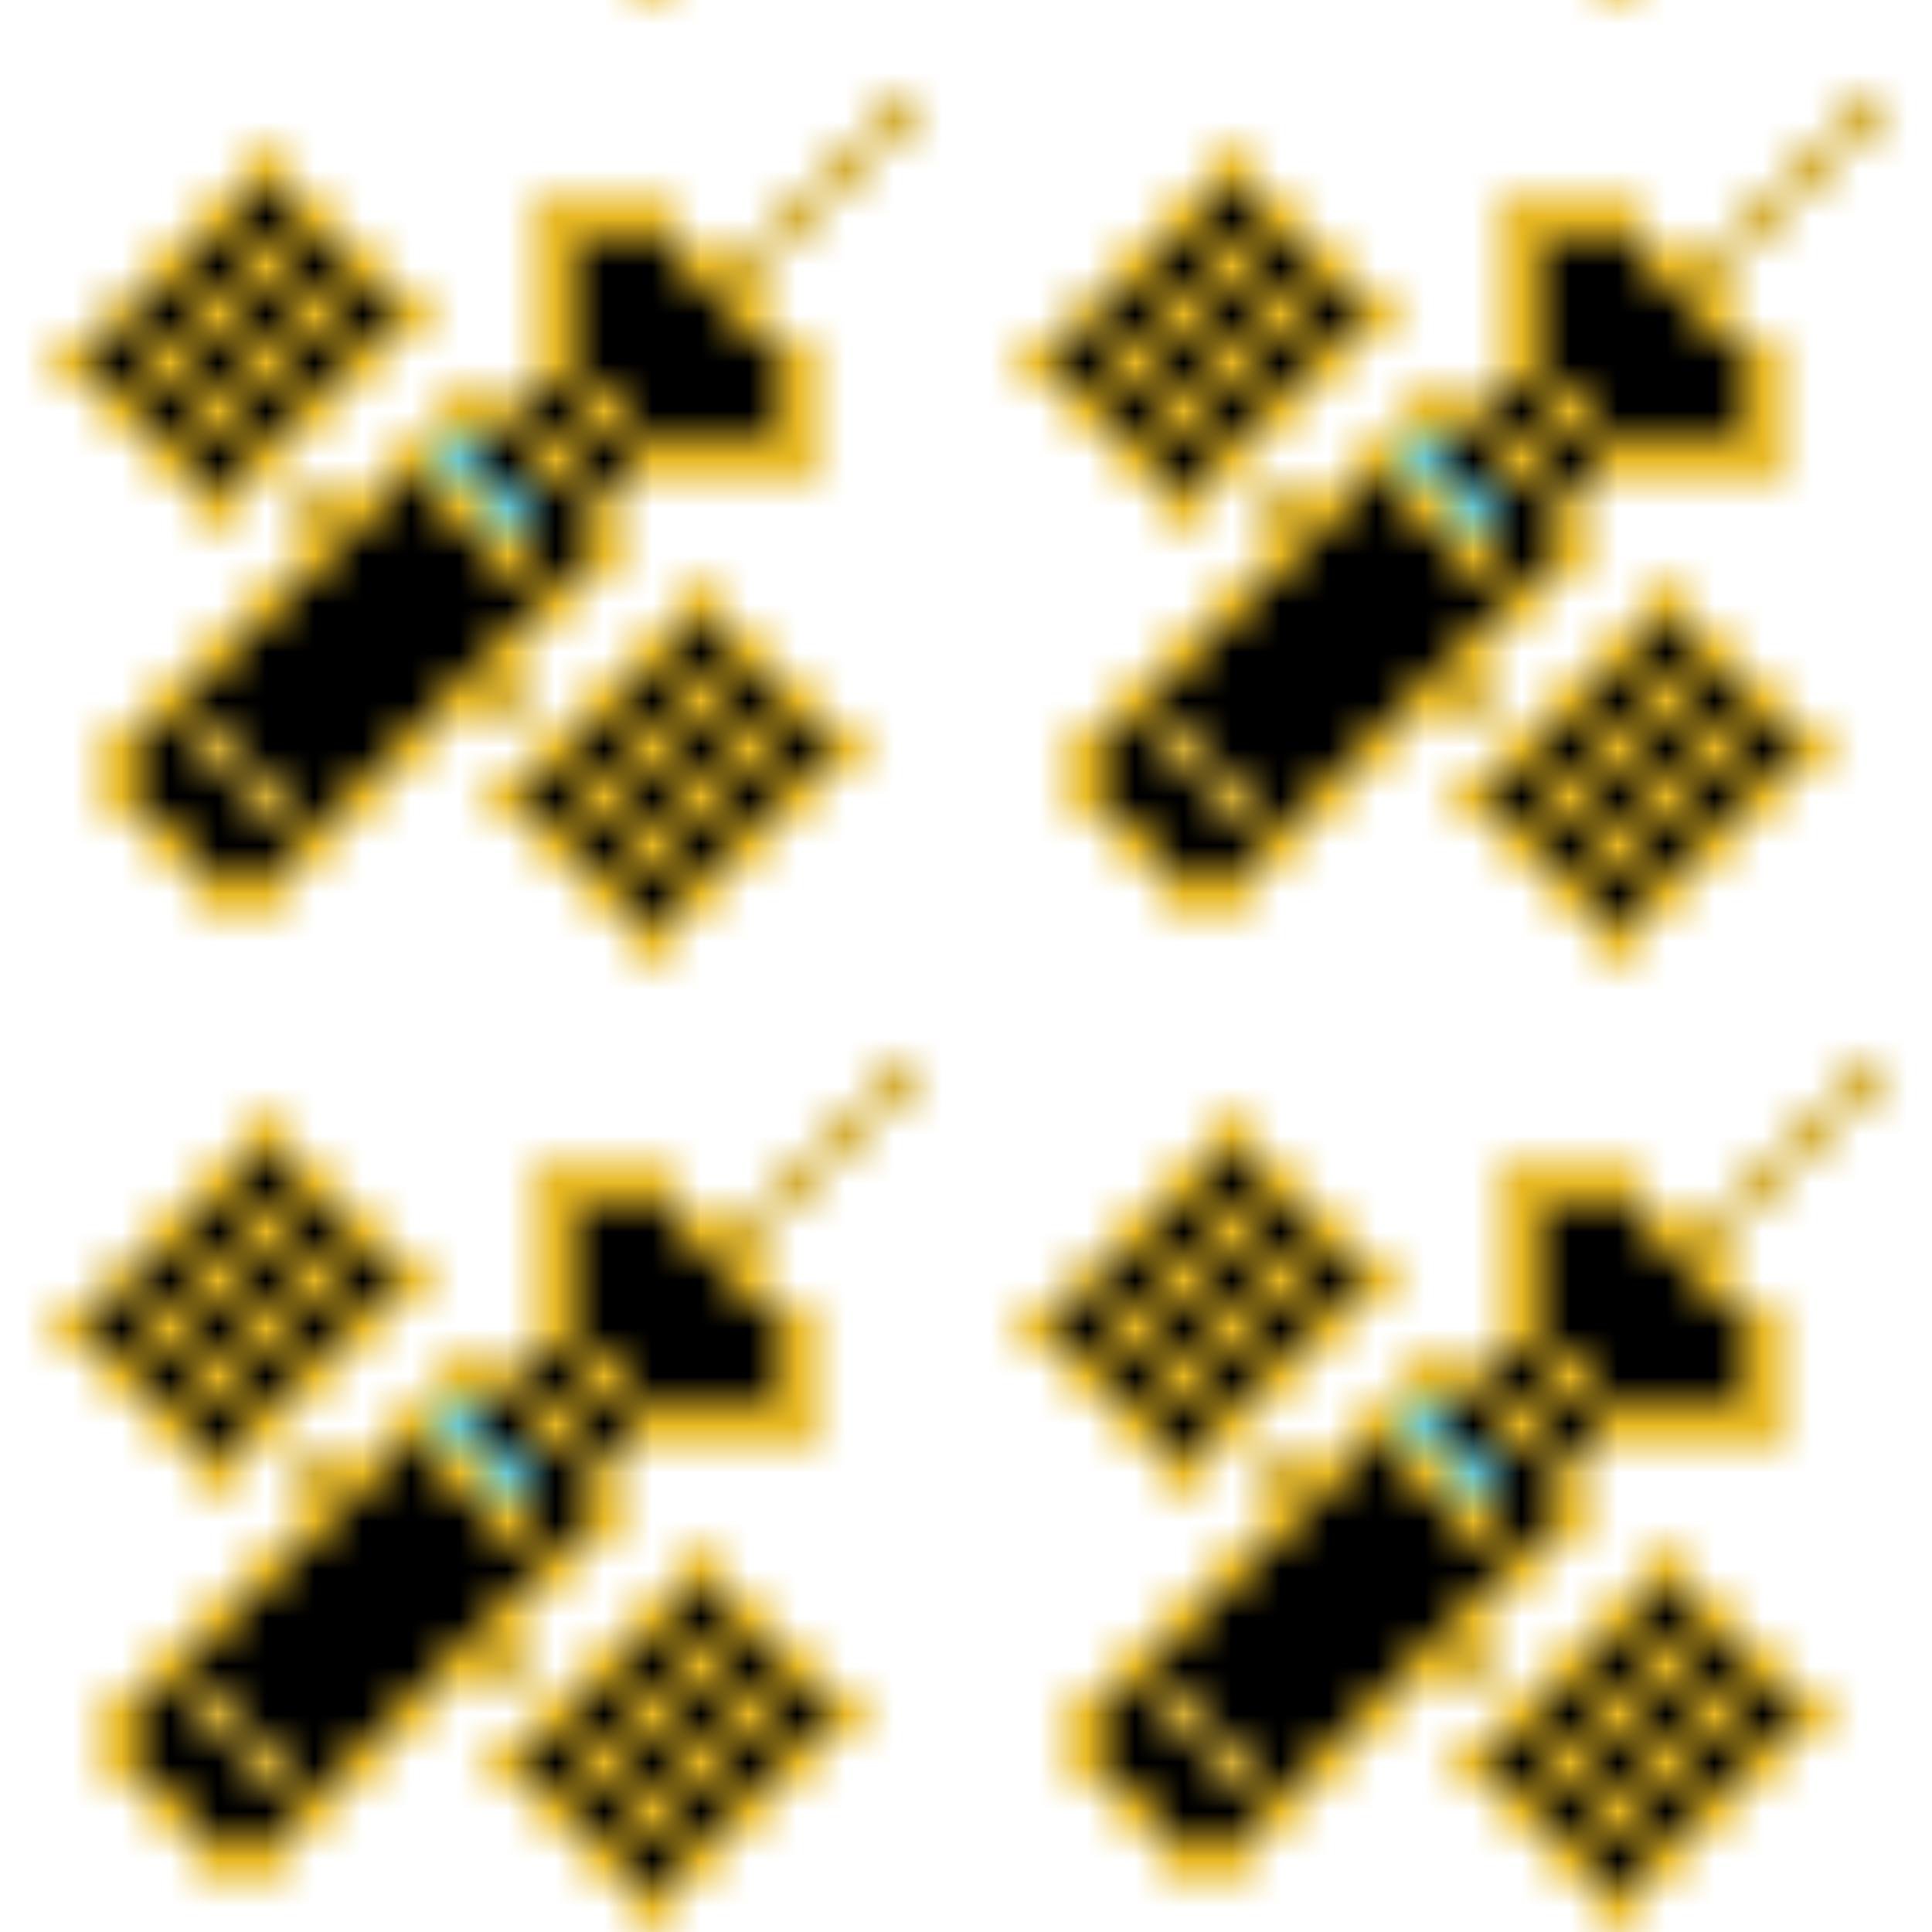 <svg xmlns="http://www.w3.org/2000/svg" version="1.1" xmlns:xlink="http://www.w3.org/1999/xlink" xmlns:svgjs="http://svgjs.dev/svgjs" viewBox="0 0 800 800" preserveAspectRatio="xMidYMid slice"><defs><pattern id="pppixelate-pattern" width="20" height="20" patternUnits="userSpaceOnUse" patternTransform="scale(20) rotate(0)" shape-rendering="crispEdges">
    <rect width="1" height="1" x="18" y="2" fill="#d4af37"></rect><rect width="1" height="1" x="5" y="3" fill="#e8b923"></rect><rect width="1" height="1" x="17" y="3" fill="#d4af37"></rect><rect width="1" height="1" x="4" y="4" fill="#e8b923"></rect><rect width="1" height="1" x="5" y="4" fill="hsl(205, 55%, 74%)"></rect><rect width="1" height="1" x="6" y="4" fill="#e8b923"></rect><rect width="1" height="1" x="11" y="4" fill="#e8b923"></rect><rect width="1" height="1" x="12" y="4" fill="#e8b923"></rect><rect width="1" height="1" x="13" y="4" fill="#e8b923"></rect><rect width="1" height="1" x="16" y="4" fill="#d4af37"></rect><rect width="1" height="1" x="3" y="5" fill="#e8b923"></rect><rect width="1" height="1" x="4" y="5" fill="hsl(205, 55%, 74%)"></rect><rect width="1" height="1" x="5" y="5" fill="#e8b923"></rect><rect width="1" height="1" x="6" y="5" fill="hsl(205, 95%, 51%)"></rect><rect width="1" height="1" x="7" y="5" fill="#e8b923"></rect><rect width="1" height="1" x="11" y="5" fill="#e8b923"></rect><rect width="1" height="1" x="12" y="5" fill="hsl(205, 66%, 68%)"></rect><rect width="1" height="1" x="13" y="5" fill="hsl(205, 66%, 68%)"></rect><rect width="1" height="1" x="14" y="5" fill="#e8b923"></rect><rect width="1" height="1" x="15" y="5" fill="#d4af37"></rect><rect width="1" height="1" x="2" y="6" fill="#d4af37"></rect><rect width="1" height="1" x="3" y="6" fill="hsl(205, 55%, 74%)"></rect><rect width="1" height="1" x="4" y="6" fill="#e8b923"></rect><rect width="1" height="1" x="5" y="6" fill="hsl(205, 95%, 51%)"></rect><rect width="1" height="1" x="6" y="6" fill="#e8b923"></rect><rect width="1" height="1" x="7" y="6" fill="hsl(205, 45%, 45%)"></rect><rect width="1" height="1" x="8" y="6" fill="#e8b923"></rect><rect width="1" height="1" x="11" y="6" fill="#e8b923"></rect><rect width="1" height="1" x="12" y="6" fill="hsl(205, 54%, 92%)"></rect><rect width="1" height="1" x="13" y="6" fill="hsl(205, 62%, 82%)"></rect><rect width="1" height="1" x="14" y="6" fill="hsl(205, 54%, 92%)"></rect><rect width="1" height="1" x="15" y="6" fill="#e8b923"></rect><rect width="1" height="1" x="1" y="7" fill="#e8b923"></rect><rect width="1" height="1" x="2" y="7" fill="hsl(205, 55%, 74%)"></rect><rect width="1" height="1" x="3" y="7" fill="#e8b923"></rect><rect width="1" height="1" x="4" y="7" fill="hsl(205, 95%, 51%)"></rect><rect width="1" height="1" x="5" y="7" fill="#e8b923"></rect><rect width="1" height="1" x="6" y="7" fill="hsl(205, 45%, 45%)"></rect><rect width="1" height="1" x="7" y="7" fill="#e8b923"></rect><rect width="1" height="1" x="11" y="7" fill="#e8b923"></rect><rect width="1" height="1" x="12" y="7" fill="hsl(205, 62%, 82%)"></rect><rect width="1" height="1" x="13" y="7" fill="hsl(205, 54%, 92%)"></rect><rect width="1" height="1" x="14" y="7" fill="hsl(205, 62%, 82%)"></rect><rect width="1" height="1" x="15" y="7" fill="hsl(205, 66%, 68%)"></rect><rect width="1" height="1" x="16" y="7" fill="#e8b923"></rect><rect width="1" height="1" x="2" y="8" fill="#e8b923"></rect><rect width="1" height="1" x="3" y="8" fill="hsl(205, 95%, 51%)"></rect><rect width="1" height="1" x="4" y="8" fill="#e8b923"></rect><rect width="1" height="1" x="5" y="8" fill="hsl(205, 45%, 45%)"></rect><rect width="1" height="1" x="6" y="8" fill="#e8b923"></rect><rect width="1" height="1" x="9" y="8" fill="#e8b923"></rect><rect width="1" height="1" x="10" y="8" fill="#d4af37"></rect><rect width="1" height="1" x="11" y="8" fill="hsl(205, 95%, 51%)"></rect><rect width="1" height="1" x="12" y="8" fill="#e8b923"></rect><rect width="1" height="1" x="13" y="8" fill="hsl(205, 66%, 68%)"></rect><rect width="1" height="1" x="14" y="8" fill="hsl(205, 66%, 68%)"></rect><rect width="1" height="1" x="15" y="8" fill="hsl(205, 66%, 68%)"></rect><rect width="1" height="1" x="16" y="8" fill="#e8b923"></rect><rect width="1" height="1" x="3" y="9" fill="#e8b923"></rect><rect width="1" height="1" x="4" y="9" fill="hsl(205, 45%, 45%)"></rect><rect width="1" height="1" x="5" y="9" fill="#e8b923"></rect><rect width="1" height="1" x="8" y="9" fill="#e8b923"></rect><rect width="1" height="1" x="9" y="9" fill="#67c8d4"></rect><rect width="1" height="1" x="10" y="9" fill="hsl(0, 0%, 100%)"></rect><rect width="1" height="1" x="11" y="9" fill="#e8b923"></rect><rect width="1" height="1" x="12" y="9" fill="hsl(205, 95%, 51%)"></rect><rect width="1" height="1" x="13" y="9" fill="#e8b923"></rect><rect width="1" height="1" x="14" y="9" fill="#e8b923"></rect><rect width="1" height="1" x="15" y="9" fill="#e8b923"></rect><rect width="1" height="1" x="16" y="9" fill="#e8b923"></rect><rect width="1" height="1" x="4" y="10" fill="#e8b923"></rect><rect width="1" height="1" x="6" y="10" fill="#d4af37"></rect><rect width="1" height="1" x="7" y="10" fill="#e8b923"></rect><rect width="1" height="1" x="8" y="10" fill="hsl(205, 62%, 82%)"></rect><rect width="1" height="1" x="9" y="10" fill="#e8b923"></rect><rect width="1" height="1" x="10" y="10" fill="#67c8d4"></rect><rect width="1" height="1" x="11" y="10" fill="hsl(205, 66%, 68%)"></rect><rect width="1" height="1" x="12" y="10" fill="#d4af37"></rect><rect width="1" height="1" x="6" y="11" fill="#e8b923"></rect><rect width="1" height="1" x="7" y="11" fill="hsl(205, 62%, 82%)"></rect><rect width="1" height="1" x="8" y="11" fill="hsl(205, 62%, 82%)"></rect><rect width="1" height="1" x="9" y="11" fill="hsl(205, 62%, 82%)"></rect><rect width="1" height="1" x="10" y="11" fill="#e8b923"></rect><rect width="1" height="1" x="11" y="11" fill="hsl(205, 66%, 68%)"></rect><rect width="1" height="1" x="12" y="11" fill="#e8b923"></rect><rect width="1" height="1" x="5" y="12" fill="#e8b923"></rect><rect width="1" height="1" x="6" y="12" fill="hsl(205, 62%, 82%)"></rect><rect width="1" height="1" x="7" y="12" fill="hsl(205, 54%, 92%)"></rect><rect width="1" height="1" x="8" y="12" fill="hsl(205, 62%, 82%)"></rect><rect width="1" height="1" x="9" y="12" fill="hsl(205, 66%, 68%)"></rect><rect width="1" height="1" x="10" y="12" fill="hsl(205, 66%, 68%)"></rect><rect width="1" height="1" x="11" y="12" fill="#e8b923"></rect><rect width="1" height="1" x="14" y="12" fill="#e8b923"></rect><rect width="1" height="1" x="4" y="13" fill="#e8b923"></rect><rect width="1" height="1" x="5" y="13" fill="hsl(205, 62%, 82%)"></rect><rect width="1" height="1" x="6" y="13" fill="hsl(205, 54%, 92%)"></rect><rect width="1" height="1" x="7" y="13" fill="hsl(205, 62%, 82%)"></rect><rect width="1" height="1" x="8" y="13" fill="hsl(205, 66%, 68%)"></rect><rect width="1" height="1" x="9" y="13" fill="hsl(205, 66%, 68%)"></rect><rect width="1" height="1" x="10" y="13" fill="#e8b923"></rect><rect width="1" height="1" x="13" y="13" fill="#e8b923"></rect><rect width="1" height="1" x="14" y="13" fill="hsl(205, 45%, 45%)"></rect><rect width="1" height="1" x="15" y="13" fill="#e8b923"></rect><rect width="1" height="1" x="3" y="14" fill="#e8b923"></rect><rect width="1" height="1" x="4" y="14" fill="hsl(205, 62%, 82%)"></rect><rect width="1" height="1" x="5" y="14" fill="hsl(205, 54%, 92%)"></rect><rect width="1" height="1" x="6" y="14" fill="hsl(205, 62%, 82%)"></rect><rect width="1" height="1" x="7" y="14" fill="hsl(205, 66%, 68%)"></rect><rect width="1" height="1" x="8" y="14" fill="hsl(205, 66%, 68%)"></rect><rect width="1" height="1" x="9" y="14" fill="#e8b923"></rect><rect width="1" height="1" x="10" y="14" fill="#d4af37"></rect><rect width="1" height="1" x="12" y="14" fill="#e8b923"></rect><rect width="1" height="1" x="13" y="14" fill="hsl(205, 45%, 45%)"></rect><rect width="1" height="1" x="14" y="14" fill="#e8b923"></rect><rect width="1" height="1" x="15" y="14" fill="hsl(205, 95%, 51%)"></rect><rect width="1" height="1" x="16" y="14" fill="#e8b923"></rect><rect width="1" height="1" x="2" y="15" fill="#e8b923"></rect><rect width="1" height="1" x="3" y="15" fill="hsl(205, 95%, 51%)"></rect><rect width="1" height="1" x="4" y="15" fill="#d4af37"></rect><rect width="1" height="1" x="5" y="15" fill="hsl(205, 62%, 82%)"></rect><rect width="1" height="1" x="6" y="15" fill="hsl(205, 66%, 68%)"></rect><rect width="1" height="1" x="7" y="15" fill="hsl(205, 66%, 68%)"></rect><rect width="1" height="1" x="8" y="15" fill="#e8b923"></rect><rect width="1" height="1" x="11" y="15" fill="#e8b923"></rect><rect width="1" height="1" x="12" y="15" fill="hsl(205, 45%, 45%)"></rect><rect width="1" height="1" x="13" y="15" fill="#e8b923"></rect><rect width="1" height="1" x="14" y="15" fill="hsl(205, 95%, 51%)"></rect><rect width="1" height="1" x="15" y="15" fill="#e8b923"></rect><rect width="1" height="1" x="16" y="15" fill="hsl(205, 55%, 74%)"></rect><rect width="1" height="1" x="17" y="15" fill="#e8b923"></rect><rect width="1" height="1" x="2" y="16" fill="#e8b923"></rect><rect width="1" height="1" x="3" y="16" fill="hsl(205, 95%, 51%)"></rect><rect width="1" height="1" x="4" y="16" fill="hsl(205, 95%, 51%)"></rect><rect width="1" height="1" x="5" y="16" fill="#d4af37"></rect><rect width="1" height="1" x="6" y="16" fill="hsl(205, 66%, 68%)"></rect><rect width="1" height="1" x="7" y="16" fill="#e8b923"></rect><rect width="1" height="1" x="10" y="16" fill="#e8b923"></rect><rect width="1" height="1" x="11" y="16" fill="hsl(205, 45%, 45%)"></rect><rect width="1" height="1" x="12" y="16" fill="#e8b923"></rect><rect width="1" height="1" x="13" y="16" fill="hsl(205, 95%, 51%)"></rect><rect width="1" height="1" x="14" y="16" fill="#e8b923"></rect><rect width="1" height="1" x="15" y="16" fill="hsl(205, 55%, 74%)"></rect><rect width="1" height="1" x="16" y="16" fill="#e8b923"></rect><rect width="1" height="1" x="3" y="17" fill="#e8b923"></rect><rect width="1" height="1" x="4" y="17" fill="hsl(205, 95%, 51%)"></rect><rect width="1" height="1" x="5" y="17" fill="hsl(205, 95%, 51%)"></rect><rect width="1" height="1" x="6" y="17" fill="#e8b923"></rect><rect width="1" height="1" x="11" y="17" fill="#e8b923"></rect><rect width="1" height="1" x="12" y="17" fill="hsl(205, 95%, 51%)"></rect><rect width="1" height="1" x="13" y="17" fill="#e8b923"></rect><rect width="1" height="1" x="14" y="17" fill="hsl(205, 55%, 74%)"></rect><rect width="1" height="1" x="15" y="17" fill="#e8b923"></rect><rect width="1" height="1" x="4" y="18" fill="#e8b923"></rect><rect width="1" height="1" x="5" y="18" fill="#e8b923"></rect><rect width="1" height="1" x="12" y="18" fill="#e8b923"></rect><rect width="1" height="1" x="13" y="18" fill="hsl(205, 55%, 74%)"></rect><rect width="1" height="1" x="14" y="18" fill="#e8b923"></rect><rect width="1" height="1" x="13" y="19" fill="#e8b923"></rect>
  </pattern></defs><rect width="100%" height="100%" fill="url(#pppixelate-pattern)"></rect></svg>